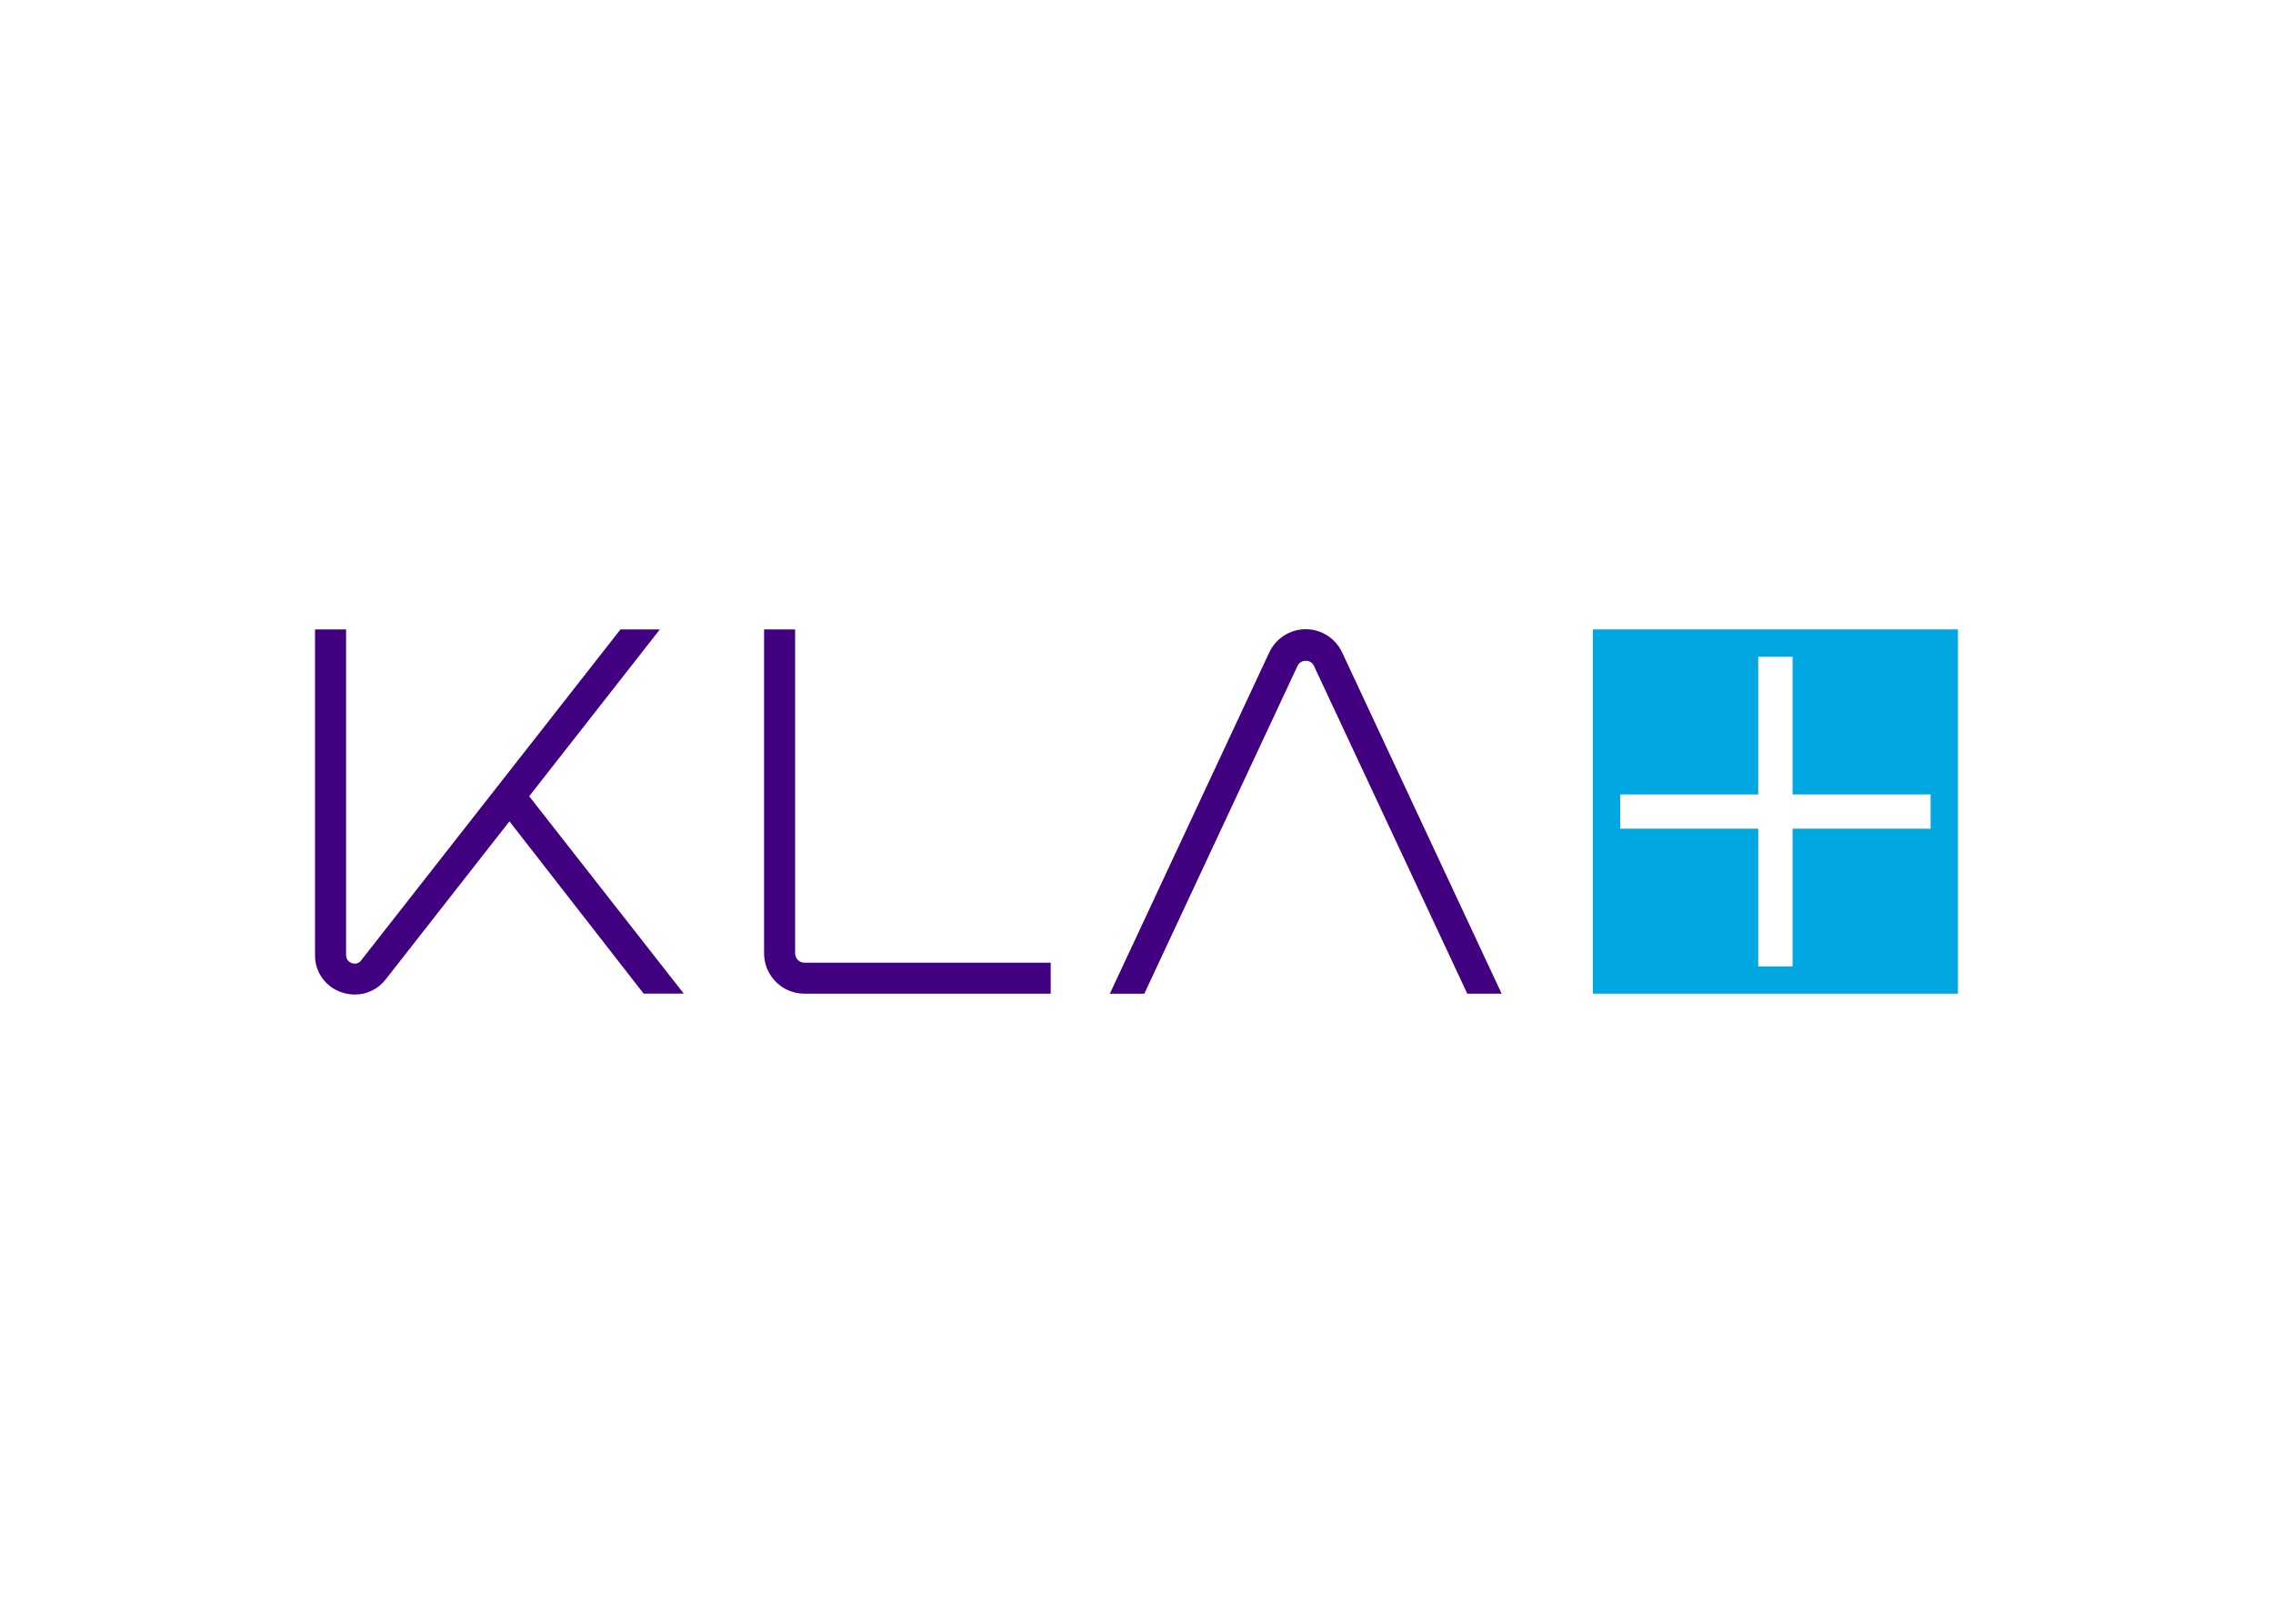 <svg clip-rule="evenodd" fill-rule="evenodd" stroke-linejoin="round" stroke-miterlimit="2" viewBox="0 0 560 400" xmlns="http://www.w3.org/2000/svg"><rect width="100%" height="100%" fill="white"/><g fill-rule="nonzero"><path d="m198.195 237.161h60.668v7.623h-60.722c-5.487-.014-9.907-4.474-9.893-9.961v-79.765h7.649v79.806c.014 1.27 1.041 2.297 2.298 2.297zm-35.626-82.103h-9.703l-63.872 81.509c-.527.743-1.5 1.027-2.338.675-.851-.27-1.419-1.081-1.392-1.973v-80.211h-7.649v80.211c-.054 4.176 2.608 7.893 6.568 9.19 1.041.352 2.135.541 3.244.541 2.973 0 5.784-1.365 7.595-3.73l30.49-38.937 33.057 42.437h9.893l-38.085-48.613zm198.926 89.726h8.461l-39.275-84.022c-2.284-4.974-8.176-7.136-13.136-4.852-2.136.986-3.865 2.703-4.852 4.852l-39.261 84.035h8.488l37.747-80.751c.365-.784 1.162-1.284 2.027-1.257.865-.041 1.676.459 2.027 1.257z" fill="#41007f"/><path d="m392.431 155.058h89.955v89.725h-89.955z" fill="#00a7e1"/><path d="m475.642 195.711h-34.003v-33.922h-8.461v33.922h-34.003v8.433h34.003v33.923h8.461v-33.923h34.003z" fill="#fff"/></g></svg>